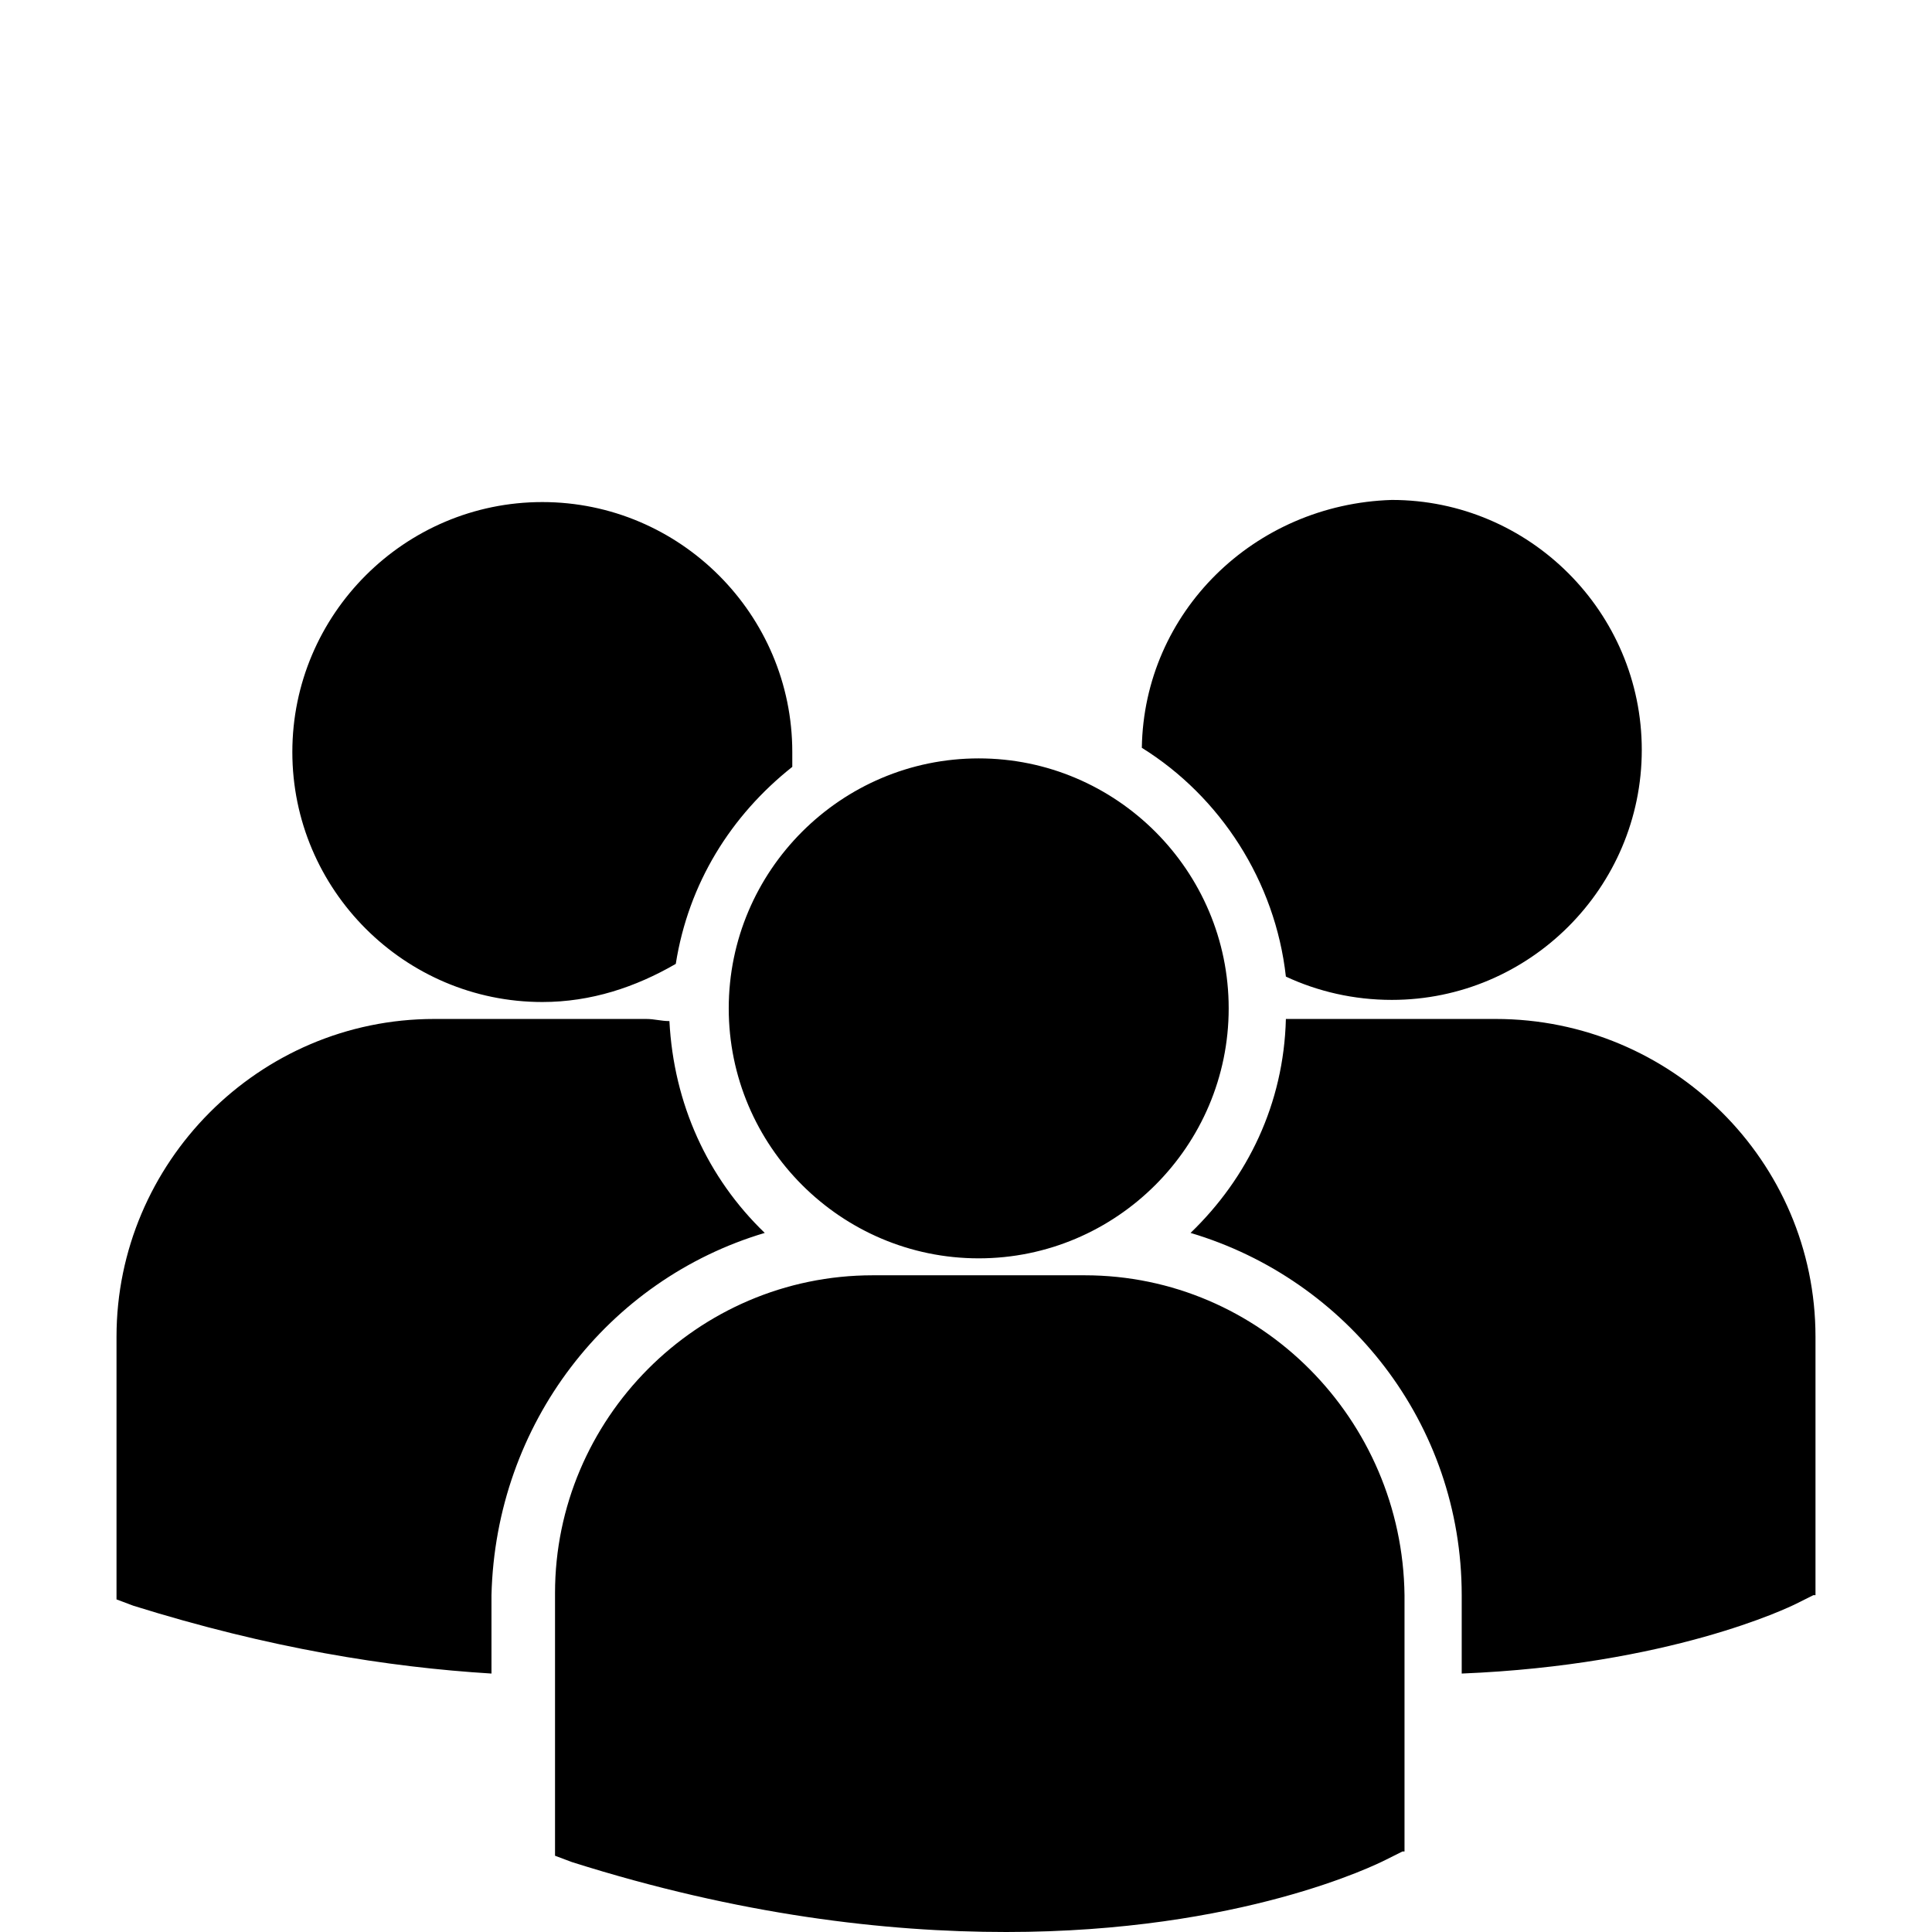 <?xml version="1.0" encoding="utf-8"?>
<!-- Generator: Adobe Illustrator 21.1.0, SVG Export Plug-In . SVG Version: 6.00 Build 0)  -->
<svg version="1.1" id="Capa_1" xmlns="http://www.w3.org/2000/svg" xmlns:xlink="http://www.w3.org/1999/xlink" x="0px" y="0px"
	 viewBox="0 0 91.2 91.2" style="enable-background:new 0 0 91.2 91.2;" xml:space="preserve">
<path d="M53.9,35.3c3.7,2.3,6.3,6.3,6.8,10.8c1.5,0.7,3.2,1.1,5,1.1c6.5,0,11.8-5.3,11.8-11.8c0-6.5-5.3-11.8-11.8-11.8
	C59.2,23.8,54,28.9,53.9,35.3z M46.2,59.4c6.5,0,11.8-5.3,11.8-11.8c0-6.5-5.3-11.8-11.8-11.8s-11.8,5.3-11.8,11.8
	C34.4,54.1,39.7,59.4,46.2,59.4z M51.2,60.2h-10c-8.3,0-15,6.8-15,15v12.2l0,0.2l0.8,0.3c7.9,2.5,14.8,3.3,20.5,3.3
	c11.1,0,17.5-3.2,17.9-3.4l0.8-0.4h0.1V75.3C66.2,67,59.5,60.2,51.2,60.2z M70.6,48.1h-9.9c-0.1,4-1.8,7.5-4.5,10.1
	c7.4,2.2,12.8,9,12.8,17.1V79c9.8-0.4,15.4-3.1,15.8-3.3l0.8-0.4h0.1V63.1C85.7,54.8,78.9,48.1,70.6,48.1z M25.6,47.3
	c2.3,0,4.4-0.7,6.3-1.8c0.6-3.8,2.6-7,5.5-9.3c0-0.2,0-0.4,0-0.7c0-6.5-5.3-11.8-11.8-11.8c-6.5,0-11.8,5.3-11.8,11.8
	C13.8,42,19.1,47.3,25.6,47.3z M36.1,58.2c-2.7-2.6-4.3-6.1-4.5-10c-0.4,0-0.7-0.1-1.1-0.1h-10c-8.3,0-15,6.8-15,15v12.2l0,0.2
	l0.8,0.3c6.4,2,12,2.9,16.9,3.2v-3.7C23.4,67.2,28.7,60.4,36.1,58.2z"/>
</svg>
